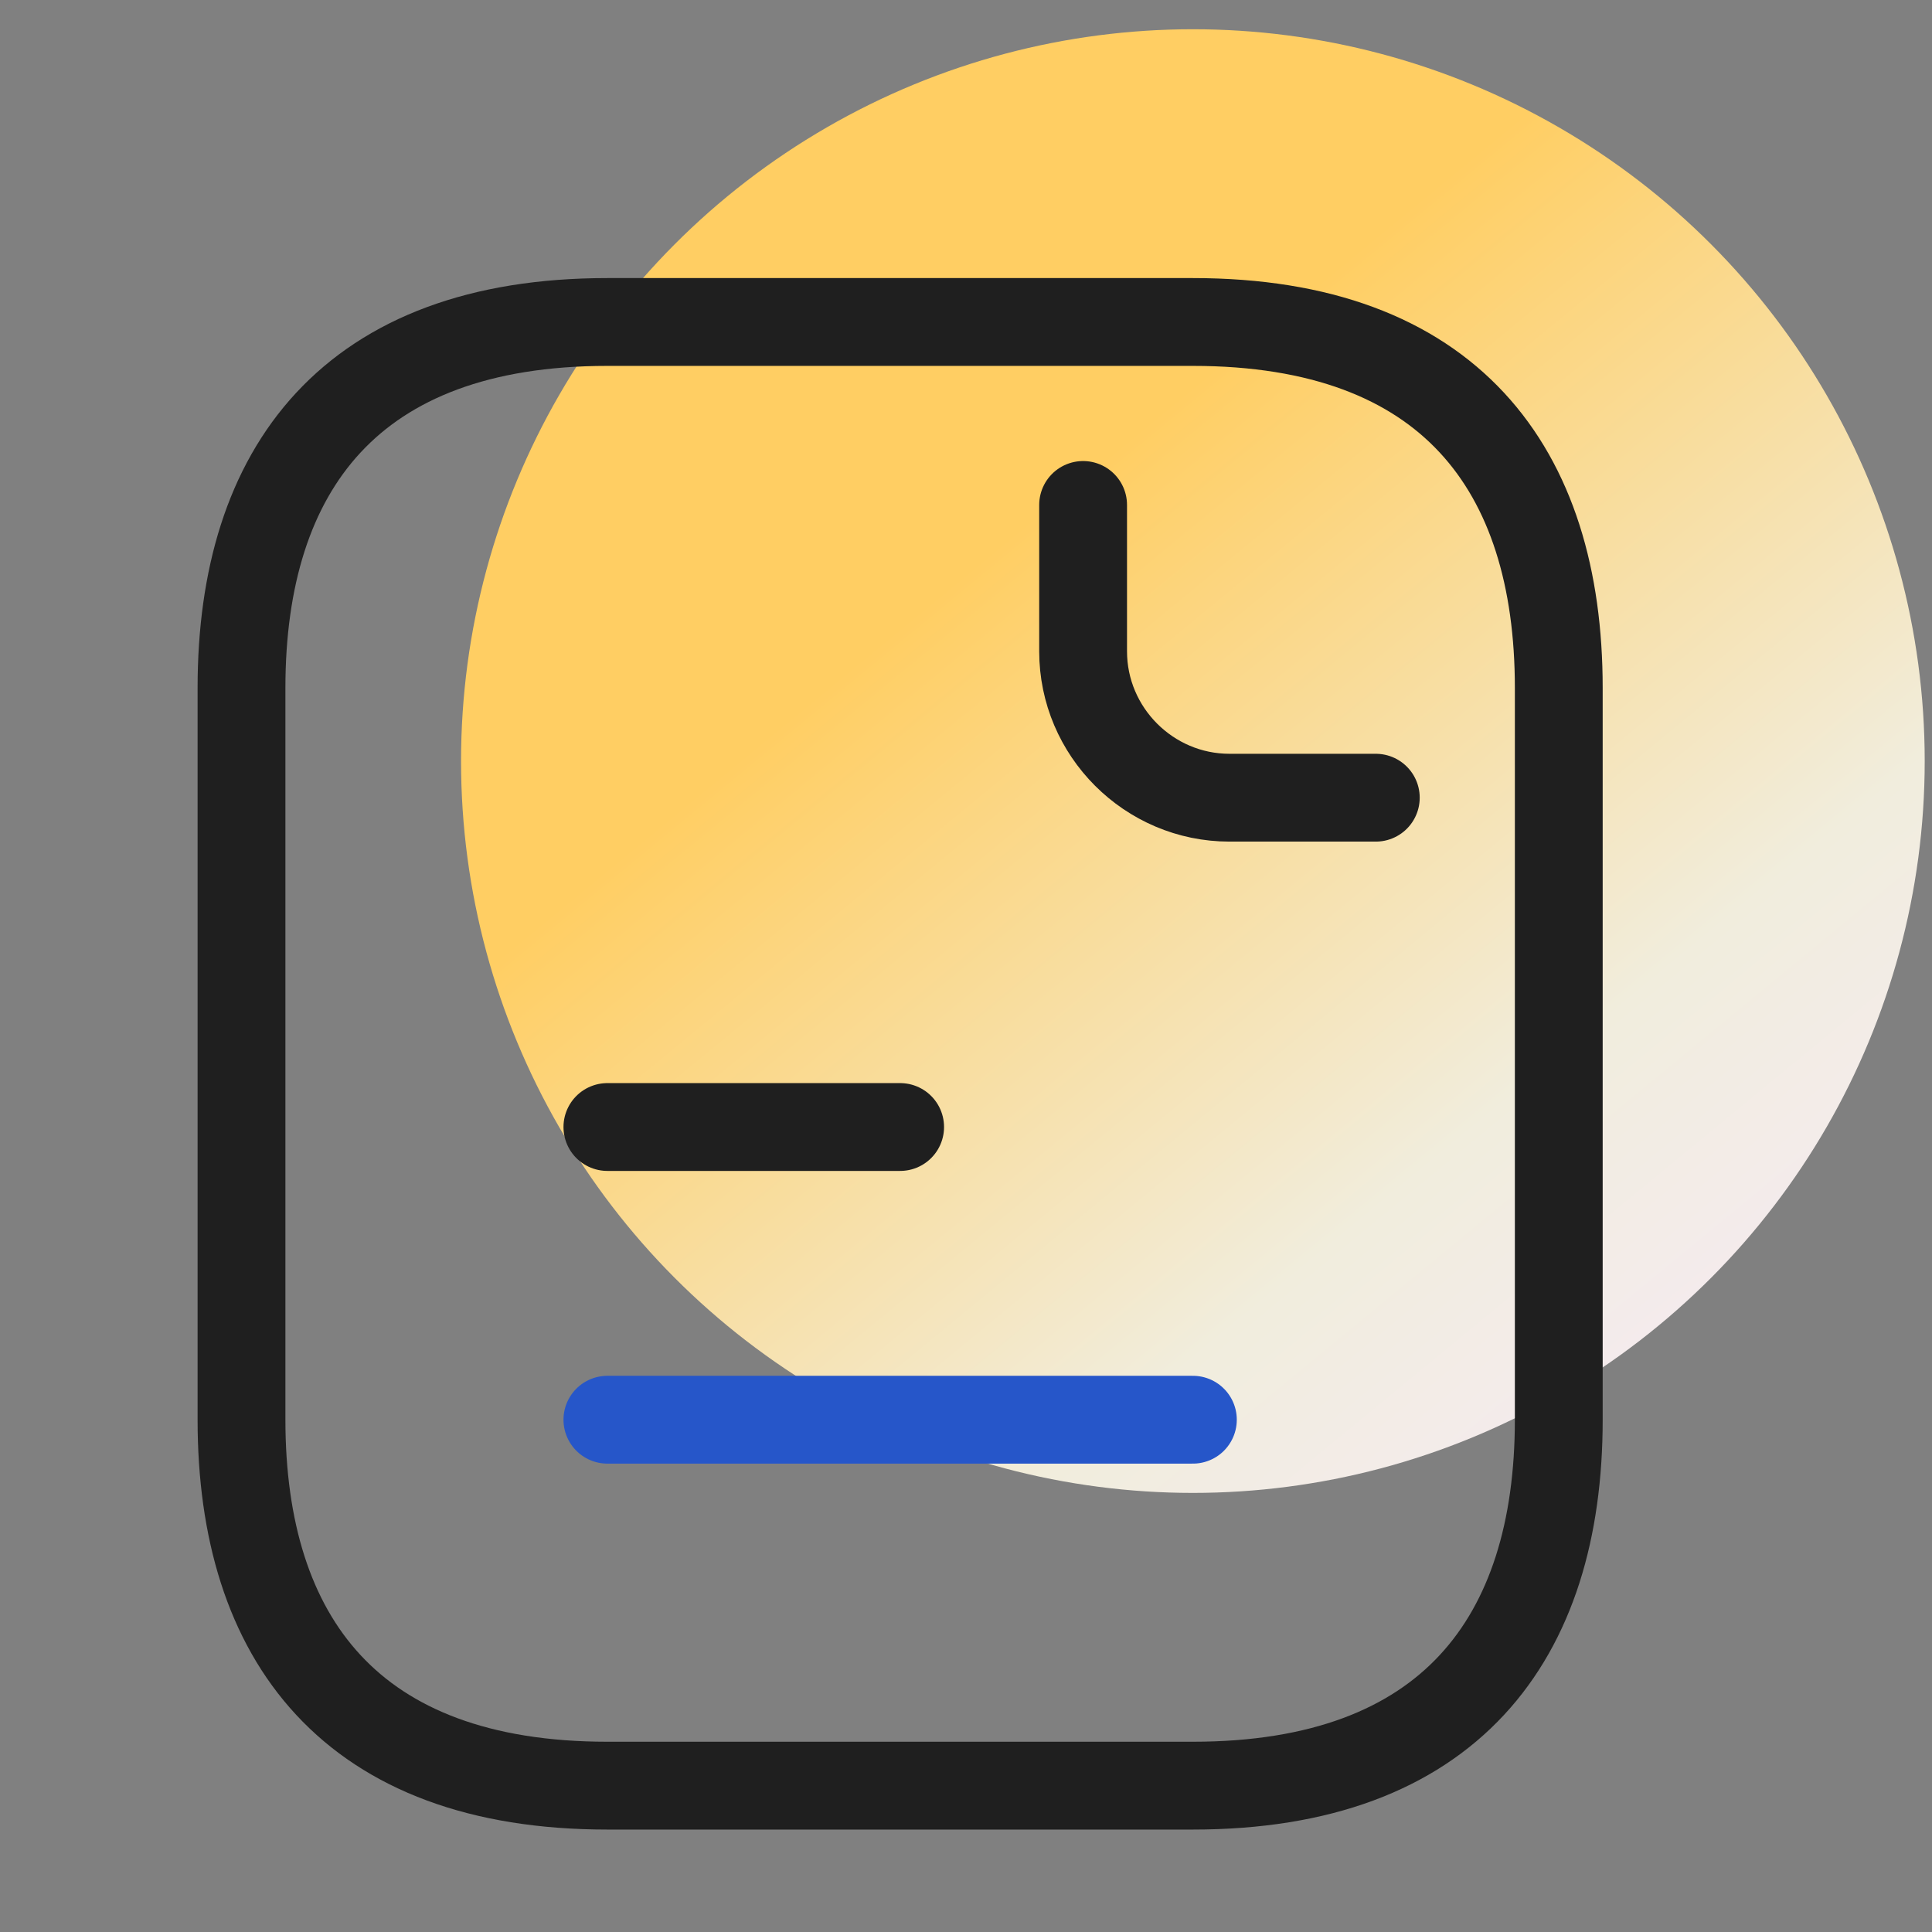 <svg width="44" height="44" viewBox="0 0 44 44" fill="none" xmlns="http://www.w3.org/2000/svg">
<rect x="0" y="0" width="44" height="44" fill="#808080" stroke="none"/>
<circle cx="27.167" cy="17.333" r="16.667" fill="url(#paint0_linear_235_795)"/>
<path d="M35.5 15.667V32.333C35.5 37.333 33 40.667 27.167 40.667H13.833C8 40.667 5.5 37.333 5.5 32.333V15.667C5.5 10.667 8 7.333 13.833 7.333H27.167C33 7.333 35.5 10.667 35.5 15.667Z" stroke="#1F1F1F" stroke-width="2"/>
<path d="M24.667 11.5V14.833C24.667 16.667 26.167 18.167 28 18.167H31.333" stroke="#1F1F1F" stroke-width="2" stroke-linecap="round"/>
<path d="M13.833 25.667H20.5" stroke="#1F1F1F" stroke-width="2" stroke-linecap="round"/>
<path d="M13.833 32.333H27.167" stroke="#2656C9" stroke-width="2" stroke-linecap="round" stroke-linejoin="round"/>
<defs>
<linearGradient id="paint0_linear_235_795" x1="25.639" y1="10.042" x2="45.361" y2="34" gradientUnits="userSpaceOnUse">
<stop stop-color="#FFCE63"/>
<stop offset="0.552" stop-color="#F1EDDD"/>
<stop offset="1" stop-color="#F7E9FF"/>
</linearGradient>
</defs>
</svg>
